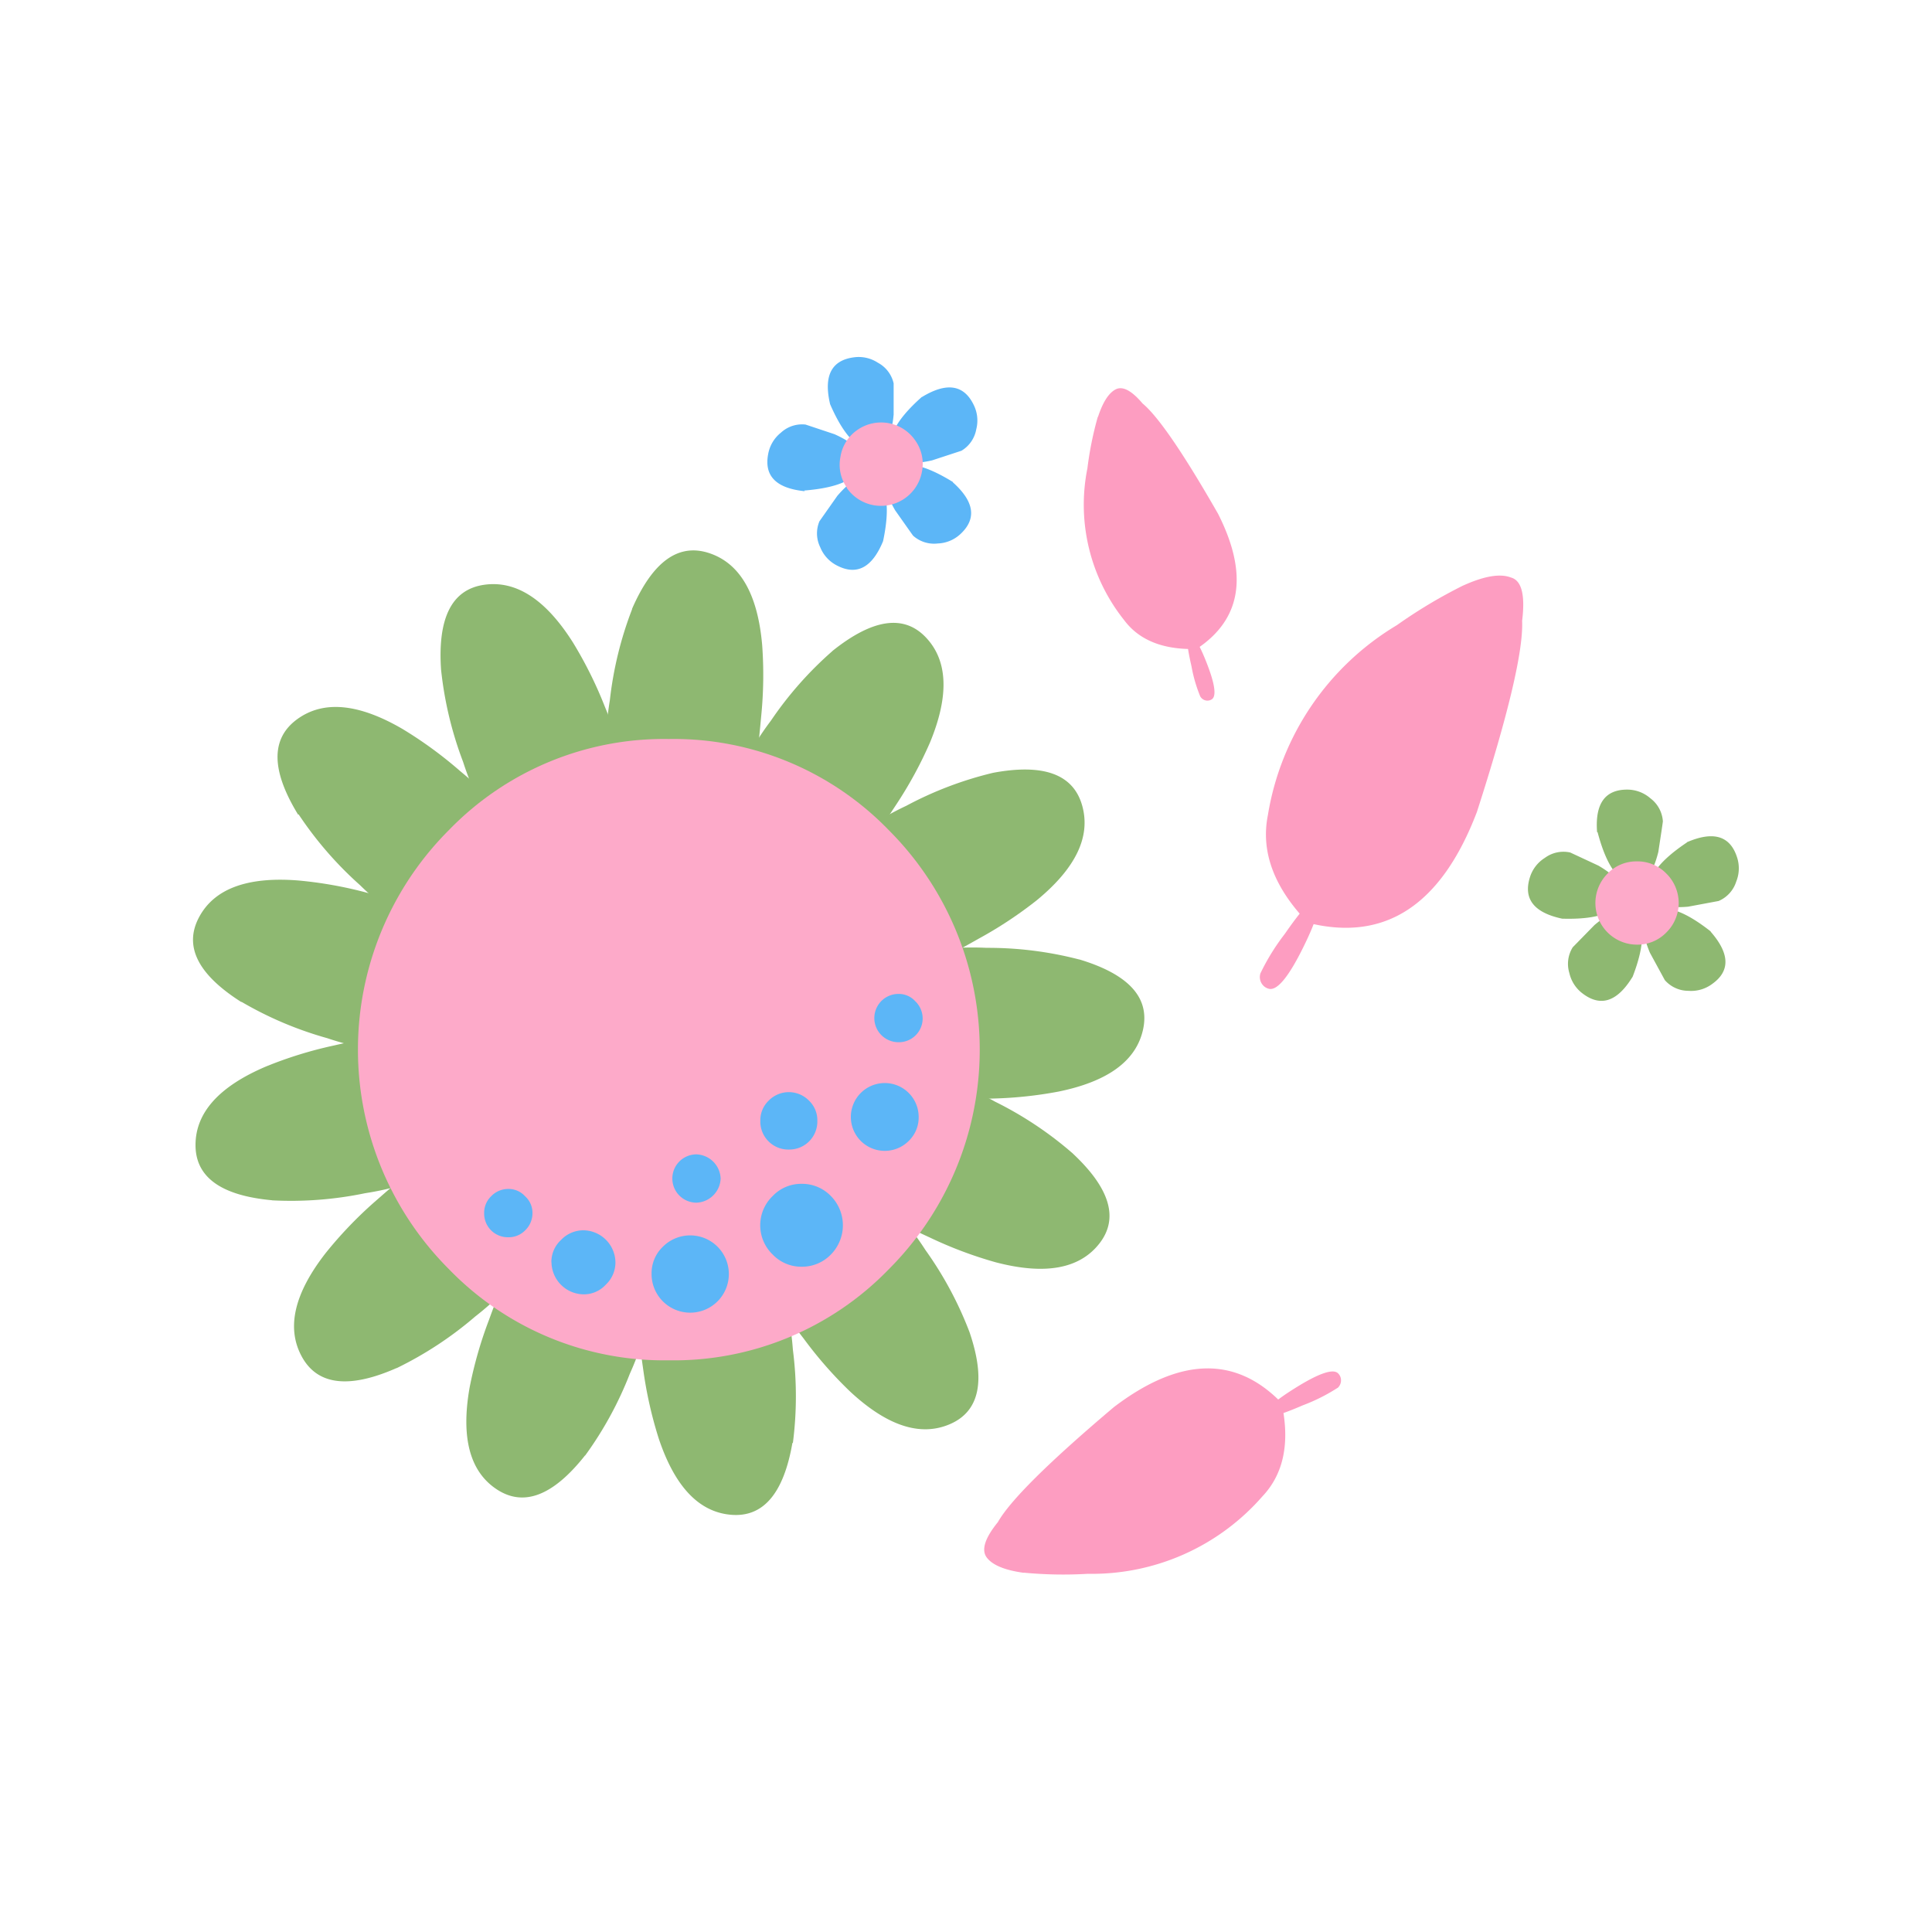 <svg id="Layer_1" data-name="Layer 1" xmlns="http://www.w3.org/2000/svg" width="7.06cm" height="7.06cm" viewBox="0 0 200 200"><defs><style>.cls-1{fill:#fd9dc1;}.cls-1,.cls-2,.cls-3,.cls-4{fill-rule:evenodd;}.cls-2{fill:#8eb871;}.cls-3{fill:#fdaac9;}.cls-4{fill:#5cb6f7;}</style></defs><title>flowers3-3</title><path class="cls-1" d="M130.46,100.8A22.75,22.75,0,0,1,133,96.68q2.5-3.61,3.12-3.46,1.06.25-1.21,4.85t-3.55,4.29a1.2,1.2,0,0,1-.72-.5,1.26,1.26,0,0,1-.17-1.07"/><path class="cls-1" d="M151.48,60.61q3.25-1.47,4.92-.83,1.67.44,1.17,4.49.2,4.63-4.68,19.78-5.52,14.48-17.48,11.48-5.29-5.47-4.16-11.14a28.18,28.18,0,0,1,13.35-19.67,51.8,51.8,0,0,1,6.87-4.11"/><path class="cls-1" d="M124.26,72.12a15.22,15.22,0,0,1-.92-3.16q-.67-2.9-.31-3.15.62-.42,1.89,2.83t.53,3.75a.83.83,0,0,1-.58.13.86.86,0,0,1-.61-.41"/><path class="cls-1" d="M113.66,43.17q.75-2.3,1.83-2.86t2.79,1.46q2.42,2,7.81,11.41,4.76,9.4-2.22,14-5.17.15-7.51-3a19.16,19.16,0,0,1-3.79-15.71,35.31,35.31,0,0,1,1.08-5.34"/><path class="cls-1" d="M138.45,143.68a18.82,18.82,0,0,1-3.59,1.8q-3.35,1.45-3.72,1.07-.63-.64,3-2.9t4.39-1.47a1,1,0,0,1,.29.67,1.05,1.05,0,0,1-.35.83"/><path class="cls-1" d="M106,162.82q-2.94-.4-3.84-1.57t1.14-3.68q1.89-3.35,12-11.9,10.25-7.8,17.37-.44,1.33,6.18-2,9.69a23.42,23.42,0,0,1-18.06,8,43,43,0,0,1-6.65-.12"/><path class="cls-2" d="M111.7,99.32a37.58,37.58,0,0,0-9.57-1.2,30.57,30.57,0,0,0-6.63.4,1.86,1.86,0,0,0-1.25,2.06q.26,3.05.38,6l1,5.58q.85,1.78,1.5,1.9c.52-.09,1-.18,1.3-.28q1.8,0,3.9-.05a42.23,42.23,0,0,0,7.25-.73q7.73-1.58,8.76-6.48t-6.61-7.2"/><path class="cls-2" d="M102.81,80a37.53,37.53,0,0,0-9,3.42,30.64,30.64,0,0,0-5.67,3.46A1.87,1.87,0,0,0,88,89.33q1.67,2.58,3.15,5.13l3.48,4.47c1.06.79,1.8,1.11,2.21,1,.42-.33.76-.61,1-.85q1.59-.84,3.42-1.88a42.6,42.6,0,0,0,6.06-4q6.08-5,4.7-9.83T102.81,80"/><path class="cls-2" d="M86.18,67.39a37.61,37.61,0,0,0-6.38,7.22,30.8,30.8,0,0,0-3.41,5.7,1.87,1.87,0,0,0,1,2.2q2.68,1.5,5.17,3.07l5.16,2.34c1.3.2,2.11.14,2.41-.17.22-.48.39-.89.51-1.23q1-1.49,2.15-3.25a42.08,42.08,0,0,0,3.48-6.4q3-7.27-.42-10.88t-9.68,1.4"/><path class="cls-2" d="M65.44,63.05a37.77,37.77,0,0,0-2.31,9.45,30.87,30.87,0,0,0-.37,6.69,1.88,1.88,0,0,0,1.92,1.5q3.09.09,6.06.31l5.71-.34c1.26-.43,1.95-.86,2.07-1.29,0-.53-.07-1-.12-1.33q.21-1.81.4-3.92a42.67,42.67,0,0,0,.1-7.34q-.69-7.93-5.48-9.52t-8,5.79"/><path class="cls-2" d="M45.67,69.42a38,38,0,0,0,2.27,9.45A30.94,30.94,0,0,0,50.67,85a1.88,1.88,0,0,0,2.39.45q2.79-1.34,5.53-2.49L63.51,80q1.38-1.44,1.25-2.09c-.27-.46-.51-.84-.72-1.13q-.64-1.7-1.44-3.66a42.49,42.49,0,0,0-3.27-6.58q-4.24-6.73-9.23-6t-4.44,8.8"/><path class="cls-2" d="M30.91,84.3a37.89,37.89,0,0,0,6.37,7.34,30.77,30.77,0,0,0,5.25,4.16,1.88,1.88,0,0,0,2.33-.7q1.86-2.47,3.76-4.76l3-4.85q.56-1.91.15-2.43c-.46-.28-.84-.51-1.16-.67q-1.35-1.21-3-2.59a42.65,42.65,0,0,0-5.93-4.33q-6.86-4-10.94-1t.12,9.86"/><path class="cls-2" d="M25,103.71a37.61,37.61,0,0,0,8.87,3.76,30.87,30.87,0,0,0,6.49,1.43c.89,0,1.48-.58,1.77-1.65q.58-3,1.27-5.88L44,95.73c-.23-1.3-.53-2-.93-2.23s-1-.08-1.33-.09c-1.15-.33-2.41-.66-3.77-1a42.18,42.18,0,0,0-7.17-1.27Q22.91,90.54,20.58,95t4.4,8.73"/><path class="cls-2" d="M28.19,124.26a37.65,37.65,0,0,0,9.61-.74,30.45,30.45,0,0,0,6.42-1.72,1.86,1.86,0,0,0,.82-2.27q-.87-2.94-1.57-5.81l-2.07-5.28c-.8-1-1.41-1.57-1.85-1.56-.5.19-.9.37-1.22.53q-1.76.36-3.81.83a42.08,42.08,0,0,0-7,2.17q-7.26,3.09-7.28,8.1t7.92,5.74"/><path class="cls-2" d="M41.08,141.62a37.82,37.82,0,0,0,8.12-5.34A31.13,31.13,0,0,0,54,131.63a1.89,1.89,0,0,0-.39-2.41q-2.21-2.17-4.22-4.36L45,121.22c-1.21-.54-2-.7-2.39-.47-.34.41-.61.76-.82,1.06q-1.38,1.18-3,2.6a42.46,42.46,0,0,0-5.08,5.31q-4.89,6.27-2.47,10.71t9.79,1.2"/><path class="cls-2" d="M60.58,150.67a37.51,37.51,0,0,0,4.62-8.46,30.57,30.57,0,0,0,2.06-6.31A1.87,1.87,0,0,0,65.81,134q-2.94-.87-5.72-1.85L54.52,131q-2,.14-2.31.7c-.11.52-.18,1-.22,1.31-.44,1.12-.9,2.33-1.38,3.65a42.51,42.51,0,0,0-2,7q-1.36,7.77,2.82,10.52t9.13-3.51"/><path class="cls-2" d="M82.08,149.37a37.71,37.71,0,0,0,0-9.64,30.58,30.58,0,0,0-1.2-6.53,1.87,1.87,0,0,0-2.2-1q-3,.63-5.91,1.1l-5.43,1.65c-1.11.71-1.68,1.28-1.7,1.72.15.51.3.93.43,1.26q.22,1.78.52,3.87a42.86,42.86,0,0,0,1.6,7.11q2.5,7.48,7.49,7.9t6.35-7.44"/><path class="cls-2" d="M100.36,137.89a37.69,37.69,0,0,0-4.56-8.49,31,31,0,0,0-4.17-5.17,1.87,1.87,0,0,0-2.41.17q-2.34,2-4.67,3.79l-4,4q-1,1.73-.67,2.32.57.56,1,.9,1,1.46,2.31,3.15a42.31,42.31,0,0,0,4.8,5.48q5.77,5.37,10.36,3.38t2-9.56"/><path class="cls-2" d="M111,119.36a37.57,37.57,0,0,0-8-5.32,30.74,30.74,0,0,0-6.12-2.58,1.87,1.87,0,0,0-2,1.29q-1.12,2.86-2.33,5.55l-1.6,5.44q0,2,.5,2.36c.51.15.94.26,1.29.33q1.61.8,3.52,1.68a42.56,42.56,0,0,0,6.81,2.56q7.63,2,10.72-1.92T111,119.36"/><path class="cls-3" d="M69.22,76.5a31,31,0,0,0-22.74,9.42,32.13,32.13,0,0,0,0,45.47,31,31,0,0,0,22.74,9.43A31,31,0,0,0,92,131.4a32.14,32.14,0,0,0,0-45.47A31,31,0,0,0,69.22,76.5"/><path class="cls-4" d="M83,122.55a4.07,4.07,0,0,0-3,1.25,4.2,4.2,0,0,0,0,6.08,4.08,4.08,0,0,0,3,1.25,4.14,4.14,0,0,0,3-1.25,4.31,4.31,0,0,0,0-6.08,4.13,4.13,0,0,0-3-1.25"/><path class="cls-4" d="M67.45,131.84a4,4,0,1,0,1.16-2.77,3.79,3.79,0,0,0-1.16,2.77"/><path class="cls-4" d="M57.09,130.68a3.37,3.37,0,0,0,3.3,3.31,3.08,3.08,0,0,0,2.32-1,3.16,3.16,0,0,0,1-2.32,3.36,3.36,0,0,0-3.31-3.31,3.18,3.18,0,0,0-2.32,1,3.08,3.08,0,0,0-1,2.32"/><path class="cls-4" d="M54.36,123.84a2.3,2.3,0,0,0-1.74-.76,2.44,2.44,0,0,0-1.78.76,2.36,2.36,0,0,0-.72,1.74,2.45,2.45,0,0,0,2.5,2.5,2.37,2.37,0,0,0,1.74-.71,2.44,2.44,0,0,0,.76-1.79,2.3,2.3,0,0,0-.76-1.74"/><path class="cls-4" d="M95.1,115.62a3.51,3.51,0,1,0-1,2.46,3.36,3.36,0,0,0,1-2.46"/><path class="cls-4" d="M81.66,119a2.9,2.9,0,0,0,2.95-3,2.8,2.8,0,0,0-.85-2.05,2.92,2.92,0,0,0-4.2,0,2.8,2.8,0,0,0-.85,2.05,2.9,2.9,0,0,0,3,3"/><path class="cls-4" d="M74.6,122a2.6,2.6,0,0,0-2.5-2.5,2.5,2.5,0,0,0,0,5,2.6,2.6,0,0,0,2.5-2.5"/><path class="cls-4" d="M94.75,103.65a2.3,2.3,0,0,0-1.74-.76,2.5,2.5,0,0,0,0,5,2.46,2.46,0,0,0,1.74-4.24"/><path class="cls-2" d="M177.09,96.42q-4.47-3.52-6.42-1.79-1.13,1,.13,4,1.52,2.79,1.54,2.83a3.25,3.25,0,0,0,2.45,1.11,3.65,3.65,0,0,0,2.48-.73q2.78-2-.18-5.39"/><path class="cls-2" d="M165.38,86.14q1.45,5.49,4,5.3,1.51-.12,2.29-3.25c.32-2.1.48-3.16.47-3.18a3.24,3.24,0,0,0-1.28-2.36,3.65,3.65,0,0,0-2.42-.91q-3.45,0-3.11,4.41"/><path class="cls-2" d="M161.7,95.1q5.68.17,6.23-2.38.32-1.48-2.46-3.11l-2.92-1.36a3.24,3.24,0,0,0-2.63.56,3.64,3.64,0,0,0-1.56,2.06q-1,3.3,3.35,4.23"/><path class="cls-2" d="M169,101.14q2.05-5.3-.18-6.67-1.29-.79-3.76,1.29l-2.25,2.3a3.24,3.24,0,0,0-.35,2.67,3.65,3.65,0,0,0,1.43,2.16q2.77,2.05,5.1-1.75"/><path class="cls-2" d="M174.63,87.21q-4.72,3.16-3.69,5.55.6,1.38,3.81,1.1l3.16-.59a3.24,3.24,0,0,0,1.82-2,3.66,3.66,0,0,0,.07-2.58q-1.09-3.27-5.18-1.5"/><path class="cls-3" d="M166.43,90.42a4.31,4.31,0,0,0,3,7.37,4.16,4.16,0,0,0,3.06-1.25,4.28,4.28,0,0,0,0-6.12,4.16,4.16,0,0,0-3.06-1.25,4.11,4.11,0,0,0-3,1.25"/><path class="cls-4" d="M95.44,41.08q-4.25,3.77-2.89,6,.79,1.29,3.93.58l3.05-1a3.24,3.24,0,0,0,1.53-2.21,3.64,3.64,0,0,0-.28-2.57q-1.53-3.1-5.34-.78"/><path class="cls-4" d="M83.25,50.78q5.66-.45,5.93-3,.15-1.51-2.79-2.83l-3-1a3.23,3.23,0,0,0-2.55.84,3.65,3.65,0,0,0-1.32,2.22q-.65,3.39,3.79,3.84"/><path class="cls-4" d="M91.42,56q1.17-5.56-1.24-6.55-1.4-.57-3.5,1.88l-1.85,2.63a3.23,3.23,0,0,0,.08,2.69,3.65,3.65,0,0,0,1.75,1.9q3.07,1.58,4.76-2.54"/><path class="cls-4" d="M98.65,49.9q-4.86-3-6.59-1-1,1.13.6,3.92c1.22,1.73,1.84,2.61,1.86,2.63a3.25,3.25,0,0,0,2.56.81,3.63,3.63,0,0,0,2.37-1q2.51-2.36-.81-5.33"/><path class="cls-4" d="M85.94,41.86q2.27,5.21,4.81,4.61,1.47-.35,1.76-3.56,0-3.18,0-3.22a3.23,3.23,0,0,0-1.63-2.14A3.63,3.63,0,0,0,88.33,37q-3.42.49-2.4,4.83"/><path class="cls-3" d="M87.65,50.5a4.31,4.31,0,0,0,7.79-1.67,4.16,4.16,0,0,0-.69-3.23,4.29,4.29,0,0,0-6-1.09A4.16,4.16,0,0,0,87,47.31a4.11,4.11,0,0,0,.69,3.2"/></svg>